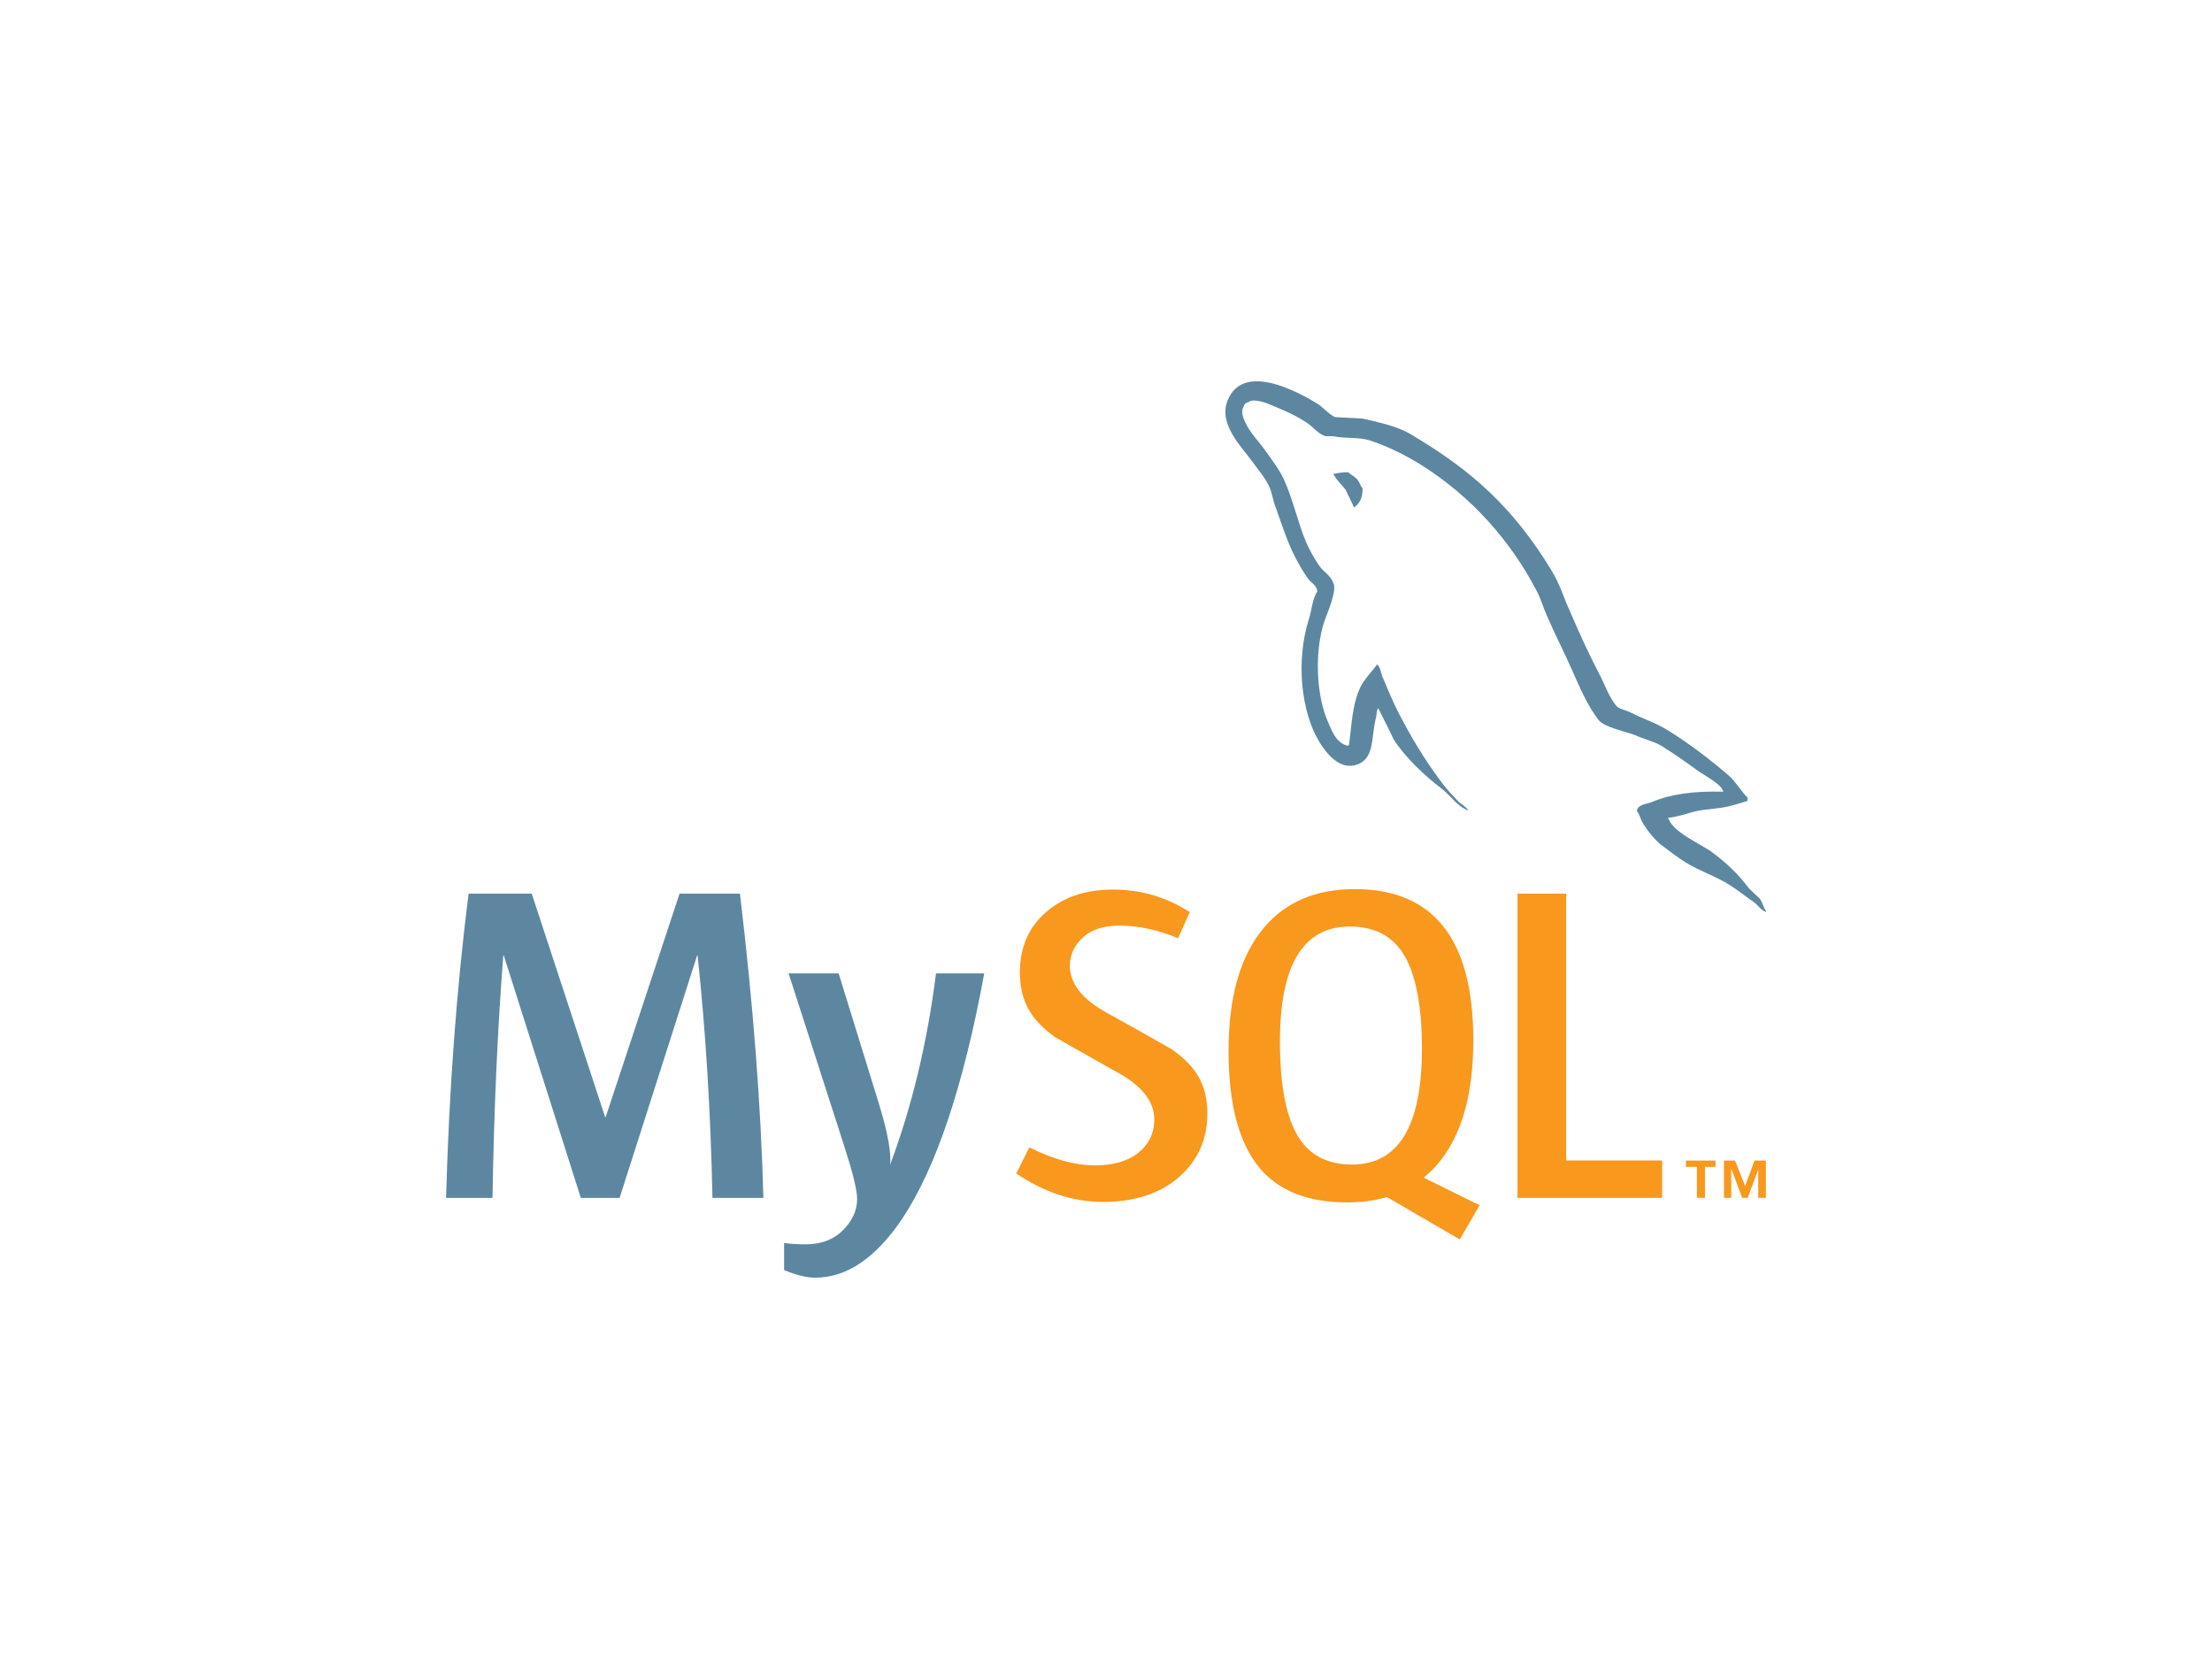 <?xml version="1.0" encoding="UTF-8" standalone="no"?><!-- Generator: Gravit.io --><svg xmlns="http://www.w3.org/2000/svg" xmlns:xlink="http://www.w3.org/1999/xlink" style="isolation:isolate" viewBox="0 0 1024 768" width="1024pt" height="768pt"><defs><clipPath id="_clipPath_uJT699I9c3o1wCzzxCFrUca2ejo3r37D"><rect width="1024" height="768"/></clipPath></defs><g clip-path="url(#_clipPath_uJT699I9c3o1wCzzxCFrUca2ejo3r37D)"><g><path d=" M 353.395 554.546 L 329.819 554.546 C 328.985 514.752 326.689 477.34 322.935 442.284 L 322.726 442.284 L 286.831 554.546 L 268.882 554.546 L 233.201 442.284 L 232.996 442.284 C 230.349 475.941 228.682 513.362 227.989 554.546 L 206.5 554.546 C 207.885 504.465 211.366 457.513 216.928 413.687 L 246.148 413.687 L 280.157 517.189 L 280.367 517.189 L 314.585 413.687 L 342.543 413.687 C 348.666 465.021 352.283 511.977 353.395 554.546 M 455.639 450.621 C 446.04 502.711 433.375 540.56 417.658 564.186 C 405.412 582.372 391.995 591.475 377.385 591.475 C 373.49 591.475 368.684 590.299 362.989 587.967 L 362.989 575.407 C 365.773 575.807 369.039 576.035 372.793 576.035 C 379.618 576.035 385.103 574.158 389.285 570.395 C 394.287 565.812 396.788 560.66 396.788 554.96 C 396.788 551.052 394.838 543.061 390.948 530.961 L 365.076 450.616 L 388.237 450.616 L 406.806 510.706 C 410.979 524.351 412.719 533.877 412.022 539.302 C 422.177 512.182 429.27 482.611 433.311 450.612 L 455.639 450.612 L 455.639 450.621 L 455.639 450.621 Z " fill="rgb(93,135,161)"/><path d=" M 769.46 554.546 L 702.491 554.546 L 702.491 413.687 L 725.019 413.687 L 725.019 537.207 L 769.46 537.207 L 769.46 554.546 Z  M 684.96 557.949 L 659.066 545.17 C 661.362 543.284 663.558 541.243 665.535 538.879 C 676.541 525.95 682.031 506.829 682.031 481.504 C 682.031 434.903 663.744 411.592 627.157 411.592 C 609.217 411.592 595.222 417.505 585.213 429.336 C 574.215 442.275 568.726 461.327 568.726 486.515 C 568.726 511.276 573.591 529.439 583.327 540.961 C 592.233 551.398 605.659 556.623 623.613 556.623 C 630.31 556.623 636.456 555.803 642.055 554.15 L 675.767 573.776 L 684.96 557.949 Z  M 601.076 526.36 C 595.372 517.184 592.52 502.451 592.52 482.137 C 592.52 446.671 603.294 428.917 624.866 428.917 C 636.141 428.917 644.405 433.163 649.69 441.637 C 655.385 450.826 658.25 465.427 658.25 485.458 C 658.25 521.216 647.467 539.097 625.909 539.097 C 614.629 539.102 606.365 534.87 601.076 526.36 M 558.908 515.503 C 558.908 527.448 554.525 537.248 545.769 544.924 C 537.004 552.569 525.25 556.4 510.522 556.4 C 496.745 556.4 483.388 551.999 470.459 543.243 L 476.513 531.148 C 487.638 536.719 497.711 539.489 506.754 539.489 C 515.241 539.489 521.875 537.608 526.685 533.877 C 531.492 530.132 534.357 524.879 534.357 518.237 C 534.357 509.868 528.521 502.715 517.815 496.725 C 507.943 491.303 488.199 479.969 488.199 479.969 C 477.497 472.169 472.14 463.796 472.14 450.001 C 472.14 438.584 476.135 429.368 484.13 422.357 C 492.135 415.318 502.463 411.81 515.123 411.81 C 528.198 411.81 540.084 415.314 550.79 422.248 L 545.359 434.348 C 536.202 430.457 527.164 428.512 518.248 428.512 C 511.027 428.512 505.451 430.247 501.574 433.733 C 497.665 437.204 495.255 441.646 495.255 447.095 C 495.255 455.422 501.214 462.666 512.212 468.775 C 522.216 474.206 542.453 485.736 542.453 485.736 C 553.427 493.522 558.908 501.818 558.908 515.503" fill="rgb(248,152,29)"/><path d=" M 797.742 366.508 C 784.12 366.162 773.574 367.533 764.722 371.278 C 762.166 372.299 758.103 372.299 757.747 375.529 C 759.127 376.895 759.287 379.1 760.485 380.986 C 762.526 384.39 766.084 388.968 769.332 391.355 C 772.899 394.089 776.48 396.795 780.234 399.177 C 786.854 403.273 794.357 405.656 800.808 409.738 C 804.566 412.111 808.302 415.182 812.065 417.737 C 813.915 419.1 815.099 421.309 817.5 422.161 L 817.5 421.642 C 816.297 420.111 815.956 417.897 814.776 416.193 L 809.664 411.264 C 804.726 404.631 798.589 398.84 791.97 394.084 C 786.521 390.33 774.603 385.228 772.394 378.95 L 772.048 378.604 C 775.792 378.253 780.234 376.895 783.792 375.852 C 789.582 374.326 794.863 374.672 800.803 373.146 C 803.537 372.463 806.247 371.606 808.99 370.763 L 808.99 369.228 C 805.91 366.162 803.714 362.089 800.475 359.192 C 791.81 351.707 782.261 344.386 772.394 338.258 C 767.109 334.846 760.312 332.65 754.686 329.748 C 752.658 328.723 749.242 328.217 748.048 326.514 C 744.996 322.769 743.278 317.84 741.064 313.407 C 736.144 304.054 731.365 293.676 727.119 283.786 C 724.048 277.152 722.181 270.528 718.436 264.392 C 700.896 235.463 681.849 217.942 652.574 200.744 C 646.282 197.163 638.797 195.637 630.802 193.76 L 618.032 193.086 C 615.308 191.892 612.579 188.653 610.201 187.122 C 600.488 180.999 575.482 167.728 568.338 185.25 C 563.737 196.325 575.145 207.213 579.063 212.83 C 581.955 216.73 585.705 221.167 587.728 225.595 C 588.926 228.488 589.263 231.559 590.461 234.616 C 593.185 242.105 595.732 250.438 599.313 257.426 C 601.181 260.989 603.217 264.733 605.604 267.959 C 606.971 269.845 609.349 270.679 609.868 273.754 C 607.495 277.143 607.308 282.259 605.946 286.514 C 599.823 305.744 602.215 329.566 610.893 343.698 C 613.609 347.953 620.087 357.319 628.752 353.73 C 636.424 350.668 634.724 340.969 636.929 332.463 C 637.435 330.409 637.102 329.06 638.123 327.712 L 638.123 328.044 C 640.496 332.805 642.893 337.393 645.093 342.167 C 650.373 350.5 659.567 359.183 667.225 364.955 C 671.302 368.035 674.532 373.301 679.639 375.182 L 679.639 374.672 L 679.302 374.672 C 678.268 373.146 676.755 372.463 675.398 371.278 C 672.327 368.212 668.929 364.467 666.546 361.069 C 659.412 351.534 653.098 340.978 647.494 330.085 C 644.752 324.801 642.387 319.024 640.178 313.749 C 639.148 311.712 639.148 308.642 637.44 307.617 C 634.879 311.357 631.148 314.596 629.28 319.179 C 626.041 326.509 625.704 335.525 624.501 344.901 L 623.832 345.229 C 618.41 343.866 616.524 338.258 614.465 333.498 C 609.367 321.407 608.511 301.999 612.934 288.05 C 614.119 284.483 619.244 273.248 617.198 269.85 C 616.173 266.592 612.766 264.738 610.898 262.173 C 608.702 258.948 606.297 254.866 604.766 251.285 C 600.684 241.759 598.629 231.203 594.233 221.682 C 592.178 217.245 588.611 212.652 585.723 208.566 C 582.479 203.974 578.912 200.739 576.347 195.295 C 575.5 193.423 574.311 190.361 575.673 188.325 C 576.006 186.958 576.698 186.448 578.056 186.106 C 580.261 184.243 586.561 186.612 588.771 187.637 C 595.08 190.188 600.356 192.571 605.622 196.143 C 608.005 197.851 610.561 201.085 613.618 201.937 L 617.198 201.937 C 622.633 203.122 628.761 202.265 633.877 203.805 C 642.893 206.703 651.061 210.953 658.387 215.541 C 680.678 229.677 699.06 249.763 711.47 273.754 C 713.506 277.663 714.372 281.243 716.231 285.321 C 719.816 293.667 724.249 302.177 727.807 310.345 C 731.383 318.341 734.791 326.505 739.898 333.147 C 742.444 336.718 752.677 338.591 757.264 340.463 C 760.658 341.989 765.943 343.347 769.004 345.219 C 774.795 348.787 780.562 352.882 786.006 356.805 C 788.717 358.846 797.236 363.101 797.742 366.508 M 624.141 218.611 C 621.792 218.587 619.449 218.875 617.176 219.468 L 617.176 219.809 L 617.504 219.809 C 618.875 222.529 621.258 224.415 622.957 226.789 C 624.328 229.518 625.517 232.224 626.861 234.948 L 627.189 234.611 C 629.59 232.912 630.784 230.187 630.784 226.101 C 629.749 224.898 629.59 223.723 628.729 222.529 C 627.727 220.825 625.517 219.978 624.141 218.611" fill="rgb(93,135,161)"/><path d=" M 813.951 554.523 L 817.477 554.523 L 817.477 537.266 L 812.188 537.266 L 807.874 549.043 L 803.186 537.266 L 798.093 537.266 L 798.093 554.523 L 801.423 554.523 L 801.423 541.393 L 801.61 541.393 L 806.521 554.523 L 809.058 554.523 L 813.951 541.393 L 813.951 554.523 Z  M 785.546 554.523 L 789.277 554.523 L 789.277 540.191 L 794.161 540.191 L 794.161 537.261 L 780.457 537.261 L 780.457 540.191 L 785.537 540.191 L 785.546 554.523 Z " fill="rgb(248,152,29)"/></g></g></svg>